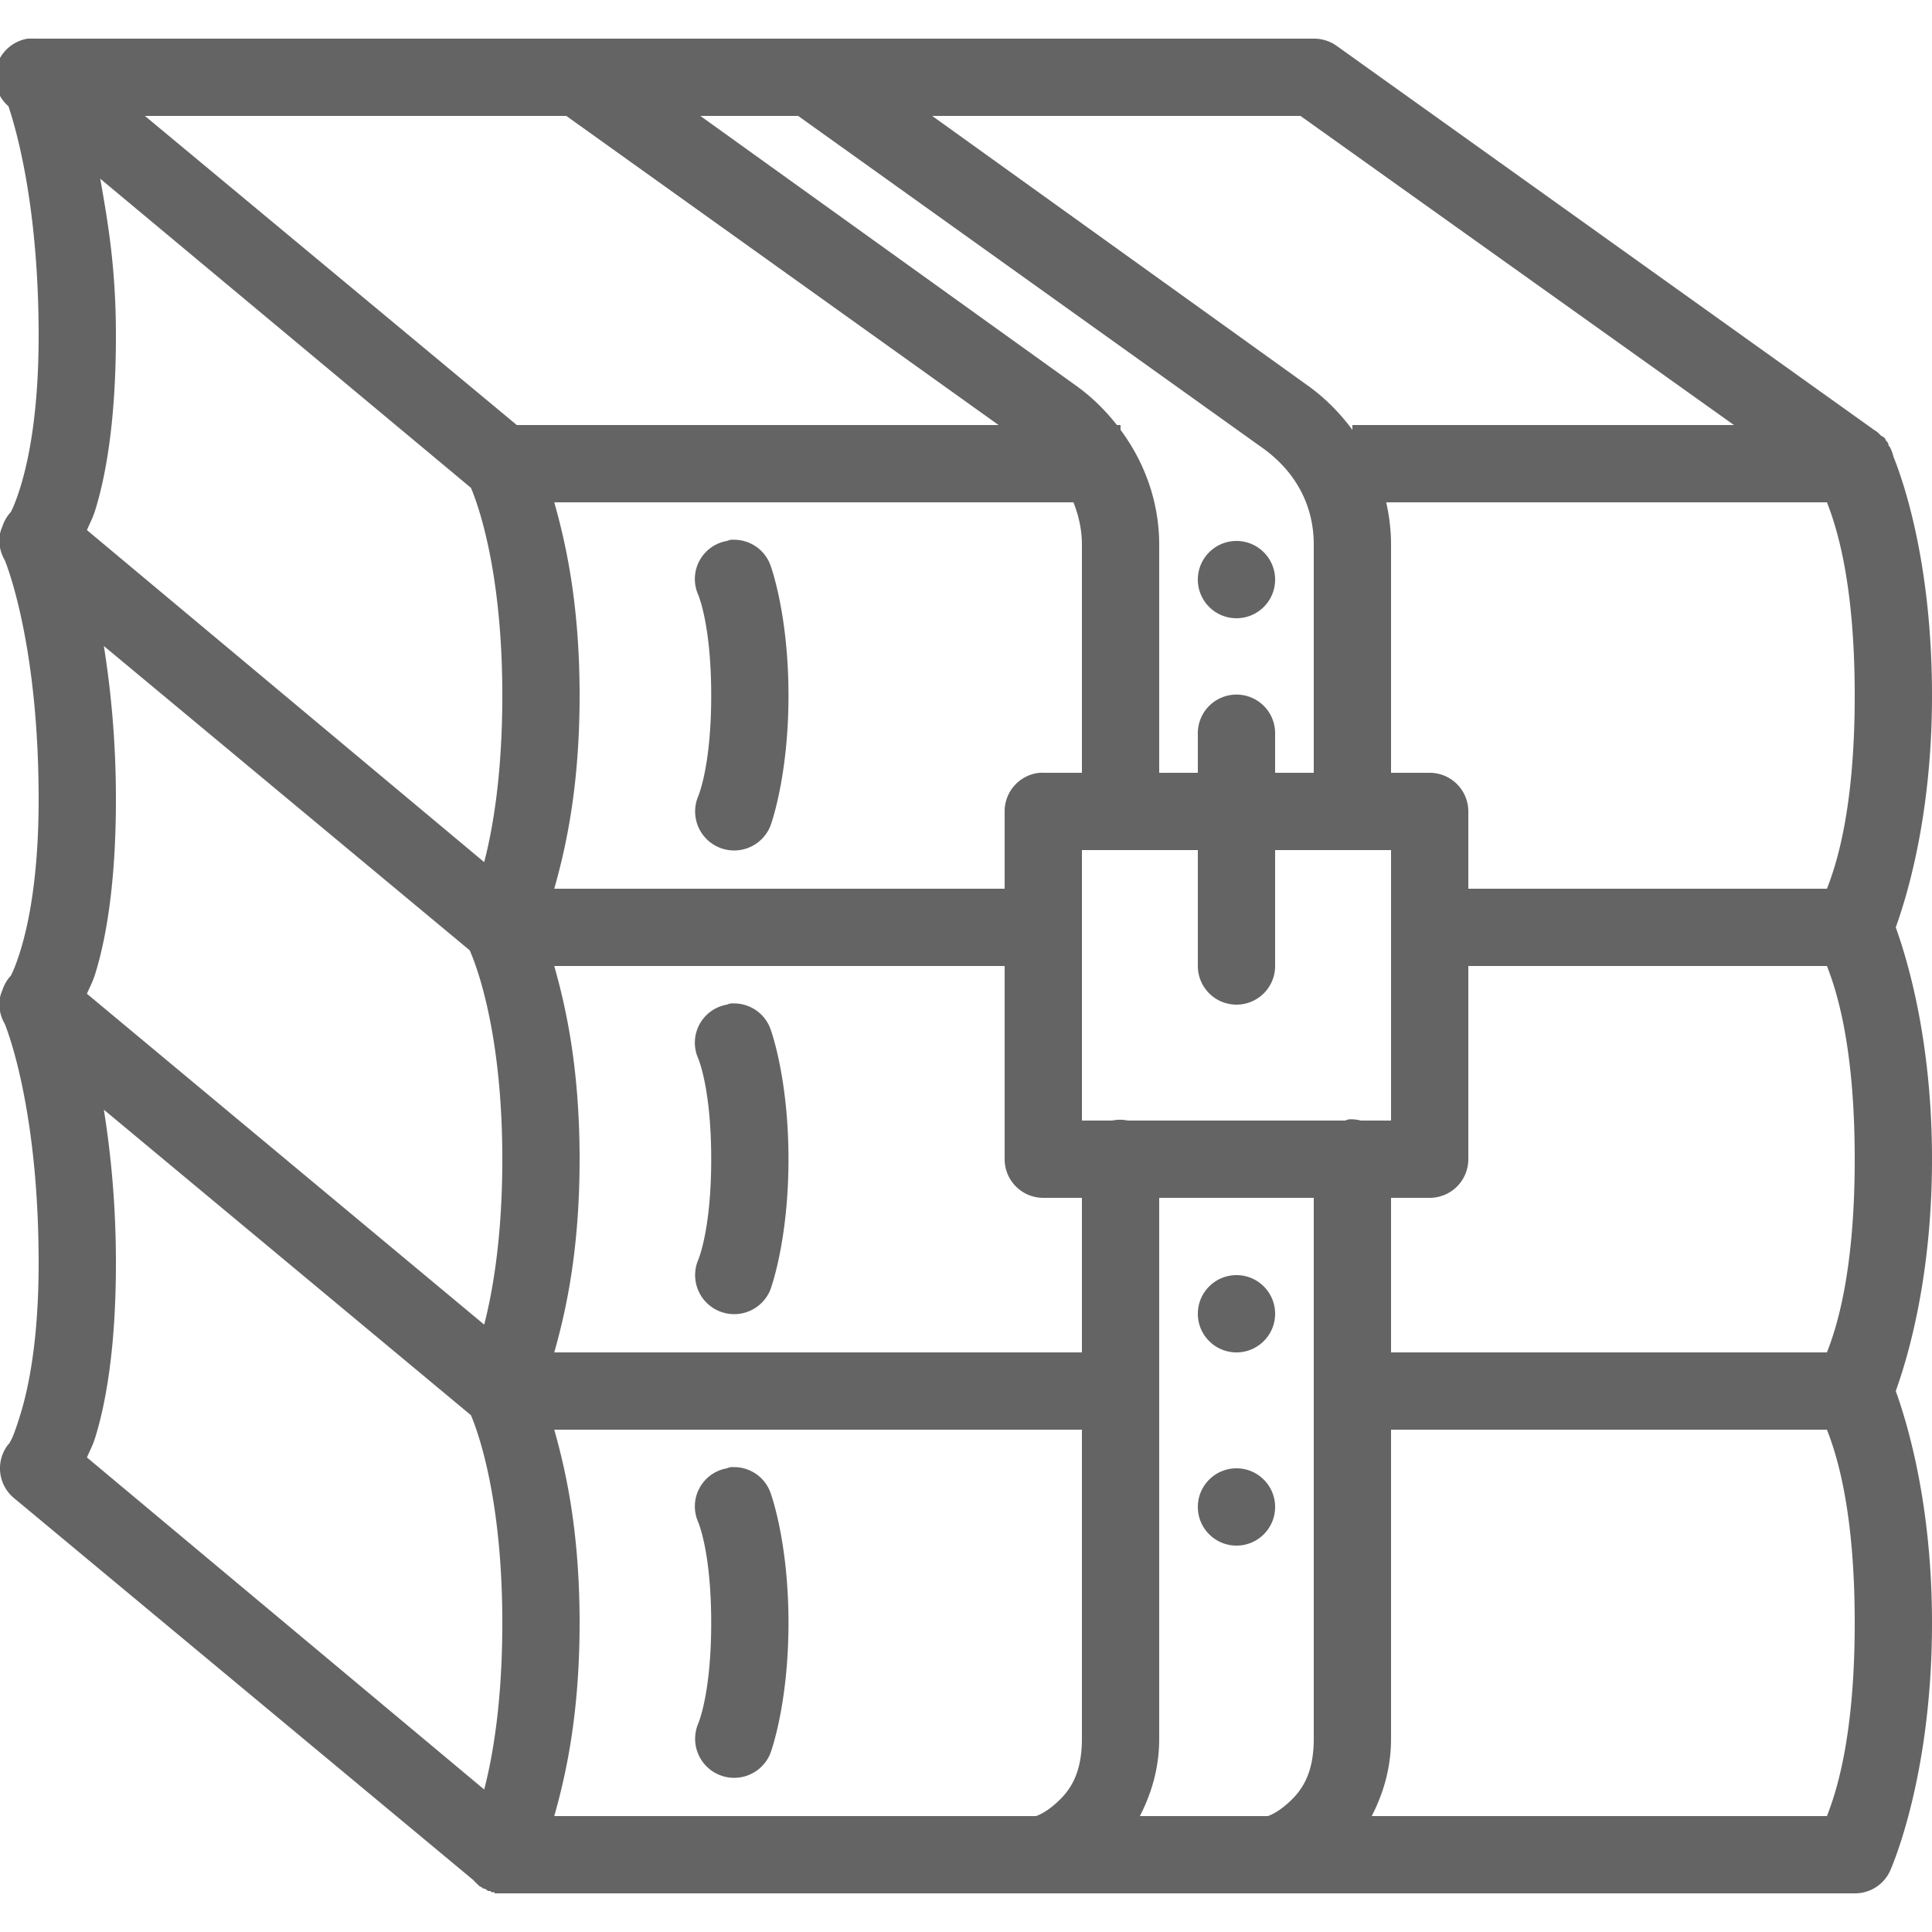 <?xml version="1.0" encoding="UTF-8" standalone="no"?><svg xmlns="http://www.w3.org/2000/svg" enable-background="new 0 0 50 50" style="fill:#000000;fill-opacity:0.608" version="1" viewBox="0 0 50 50">
    <path d="M 0.719 1 A 1.004 1.004 0 0 0 0.219 2.75 C 0.476 3.517 1 5.509 1 8.688 C 1 10.656 0.746 11.894 0.531 12.594 C 0.428 12.929 0.343 13.129 0.281 13.25 A 1 1 0 0 0 0.062 13.625 A 1 1 0 0 0 0 13.812 A 1 1 0 0 0 0.062 14.375 A 1 1 0 0 0 0.125 14.5 C 0.252 14.818 1 16.874 1 20.688 C 1 22.656 0.746 23.894 0.531 24.594 C 0.428 24.929 0.343 25.129 0.281 25.25 A 1 1 0 0 0 0.062 25.625 A 1 1 0 0 0 0 25.812 A 1 1 0 0 0 0.062 26.375 A 1 1 0 0 0 0.125 26.5 C 0.252 26.818 1 28.874 1 32.688 C 1 34.656 0.746 35.894 0.531 36.594 C 0.424 36.944 0.344 37.164 0.281 37.281 C 0.219 37.399 0.219 37.375 0.219 37.375 A 1 1 0 0 0 0.375 38.781 L 12.25 48.656 A 1 1 0 0 0 12.344 48.75 L 12.375 48.781 A 1 1 0 0 0 12.406 48.812 A 1 1 0 0 0 12.469 48.844 A 1 1 0 0 0 12.5 48.875 A 1 1 0 0 0 12.531 48.875 A 1 1 0 0 0 12.594 48.906 A 1 1 0 0 0 12.625 48.938 A 1 1 0 0 0 12.688 48.938 A 1 1 0 0 0 12.719 48.969 A 1 1 0 0 0 12.781 48.969 A 1 1 0 0 0 12.812 49 A 1 1 0 0 0 12.875 49 A 1 1 0 0 0 12.938 49 A 1 1 0 0 0 12.969 49 A 1 1 0 0 0 13.031 49 L 28 49 L 48 49 A 1 1 0 0 0 48.906 48.438 C 48.906 48.438 50 46.071 50 42 C 50 38.947 49.37 36.856 49.062 36 C 49.37 35.144 50 33.053 50 30 C 50 26.947 49.37 24.856 49.062 24 C 49.37 23.144 50 21.053 50 18 C 50 14.514 49.23 12.383 49 11.812 A 1.006 1.006 0 0 0 48.906 11.562 A 1 1 0 0 0 48.875 11.531 A 1.006 1.006 0 0 0 48.875 11.5 A 1 1 0 0 0 48.844 11.438 A 1.006 1.006 0 0 0 48.812 11.406 A 1 1 0 0 0 48.781 11.344 A 1.006 1.006 0 0 0 48.75 11.312 A 1 1 0 0 0 48.688 11.281 A 1.006 1.006 0 0 0 48.656 11.25 A 1 1 0 0 0 48.625 11.219 A 1.006 1.006 0 0 0 48.594 11.188 A 1 1 0 0 0 48.5 11.125 L 34.594 1.188 A 1 1 0 0 0 34 1 L 1.062 1 A 1 1 0 0 0 1 1 A 1 1 0 0 0 0.969 1 A 1 1 0 0 0 0.906 1 A 1 1 0 0 0 0.812 1 A 1.004 1.004 0 0 0 0.719 1 z M 3.75 3 L 14.656 3 L 25.844 11 L 13.375 11 L 3.75 3 z M 18.125 3 L 20.656 3 L 32.719 11.625 C 33.56 12.246 34 13.109 34 14.094 L 34 20 L 33 20 L 33 19 A 1 1 0 0 0 31.781 18 A 1 1 0 0 0 31 19 L 31 20 L 30 20 L 30 14.094 C 30 13.014 29.638 11.984 29 11.125 L 29 11 L 28.906 11 C 28.612 10.628 28.274 10.29 27.875 10 L 18.125 3 z M 24.125 3 L 33.656 3 L 44.875 11 L 35 11 L 35 11.125 C 34.688 10.704 34.317 10.321 33.875 10 L 24.125 3 z M 2.594 4.625 L 12.188 12.625 C 12.374 13.064 13 14.788 13 18 C 13 19.976 12.77 21.392 12.531 22.312 L 2.25 13.719 C 2.322 13.544 2.396 13.425 2.469 13.188 C 2.754 12.262 3 10.819 3 8.688 C 3 6.943 2.795 5.761 2.594 4.625 z M 14.344 13 L 27.781 13 C 27.915 13.342 28 13.707 28 14.094 L 28 20 L 27 20 A 1 1 0 0 0 26.906 20 A 1 1 0 0 0 26 21 L 26 23 L 14.344 23 C 14.652 21.914 15 20.342 15 18 C 15 15.658 14.652 14.086 14.344 13 z M 35.875 13 L 47.281 13 C 47.515 13.6 48 15.032 48 18 C 48 20.968 47.515 22.4 47.281 23 L 38 23 L 38 21 A 1 1 0 0 0 37 20 L 36 20 L 36 14.094 C 36 13.724 35.955 13.354 35.875 13 z M 18.906 13.969 A 1 1 0 0 0 18.812 14 A 1 1 0 0 0 18.062 15.375 C 18.062 15.375 18.406 16.133 18.406 18 C 18.406 19.867 18.062 20.625 18.062 20.625 A 1.01 1.01 0 0 0 19.938 21.375 C 19.938 21.375 20.406 20.133 20.406 18 C 20.406 15.867 19.938 14.625 19.938 14.625 A 1 1 0 0 0 19 13.969 A 1 1 0 0 0 18.906 13.969 z M 32 14 C 31.448 14 31 14.448 31 15 C 31 15.552 31.448 16 32 16 C 32.552 16 33 15.552 33 15 C 33 14.448 32.552 14 32 14 z M 2.688 16.719 L 12.156 24.594 C 12.316 24.957 13 26.686 13 30 C 13 31.95 12.768 33.359 12.531 34.281 L 2.25 25.719 C 2.322 25.544 2.396 25.425 2.469 25.188 C 2.754 24.262 3 22.819 3 20.688 C 3 19.117 2.859 17.797 2.688 16.719 z M 28 22 L 28.812 22 L 29.219 22 L 31 22 L 31 25 A 1 1 0 1 0 33 25 L 33 22 L 36 22 L 36 29 L 35.219 29 A 1 1 0 0 0 34.906 28.969 A 1 1 0 0 0 34.812 29 L 29.188 29 A 1 1 0 0 0 28.781 29 L 28 29 L 28 22 z M 14.344 25 L 26 25 L 26 30 A 1 1 0 0 0 27 31 L 28 31 L 28 35 L 14.344 35 C 14.652 33.914 15 32.342 15 30 C 15 27.658 14.652 26.086 14.344 25 z M 38 25 L 47.281 25 C 47.515 25.6 48 27.032 48 30 C 48 32.968 47.515 34.4 47.281 35 L 36 35 L 36 31 L 37 31 A 1 1 0 0 0 38 30 L 38 25 z M 18.906 25.969 A 1 1 0 0 0 18.812 26 A 1 1 0 0 0 18.062 27.375 C 18.062 27.375 18.406 28.133 18.406 30 C 18.406 31.867 18.062 32.625 18.062 32.625 A 1.01 1.01 0 0 0 19.938 33.375 C 19.938 33.375 20.406 32.133 20.406 30 C 20.406 27.867 19.938 26.625 19.938 26.625 A 1 1 0 0 0 19 25.969 A 1 1 0 0 0 18.906 25.969 z M 2.688 28.719 L 12.188 36.625 C 12.374 37.064 13 38.788 13 42 C 13 43.976 12.77 45.392 12.531 46.312 L 2.25 37.719 C 2.322 37.544 2.396 37.425 2.469 37.188 C 2.754 36.262 3 34.819 3 32.688 C 3 31.117 2.859 29.797 2.688 28.719 z M 30 31 L 34 31 L 34 45 C 34 45.922 33.679 46.354 33.344 46.656 C 33.092 46.883 32.91 46.965 32.812 47 L 29.5 47 C 29.782 46.45 30 45.789 30 45 L 30 31 z M 32 33 C 31.448 33 31 33.448 31 34 C 31 34.552 31.448 35 32 35 C 32.552 35 33 34.552 33 34 C 33 33.448 32.552 33 32 33 z M 14.344 37 L 28 37 L 28 45 C 28 45.922 27.679 46.354 27.344 46.656 C 27.092 46.883 26.91 46.965 26.812 47 L 14.344 47 C 14.652 45.914 15 44.342 15 42 C 15 39.658 14.652 38.086 14.344 37 z M 36 37 L 47.281 37 C 47.515 37.6 48 39.032 48 42 C 48 44.968 47.515 46.4 47.281 47 L 35.5 47 C 35.782 46.45 36 45.789 36 45 L 36 37 z M 18.906 37.969 A 1 1 0 0 0 18.812 38 A 1 1 0 0 0 18.062 39.375 C 18.062 39.375 18.406 40.133 18.406 42 C 18.406 43.867 18.062 44.625 18.062 44.625 A 1.01 1.01 0 0 0 19.938 45.375 C 19.938 45.375 20.406 44.133 20.406 42 C 20.406 39.867 19.938 38.625 19.938 38.625 A 1 1 0 0 0 19 37.969 A 1 1 0 0 0 18.906 37.969 z M 32 38 C 31.448 38 31 38.448 31 39 C 31 39.552 31.448 40 32 40 C 32.552 40 33 39.552 33 39 C 33 38.448 32.552 38 32 38 z" style="text-indent:0;text-align:start;line-height:normal;text-transform:none;block-progression:tb;-inkscape-font-specification:Bitstream Vera Sans"/>
</svg>
